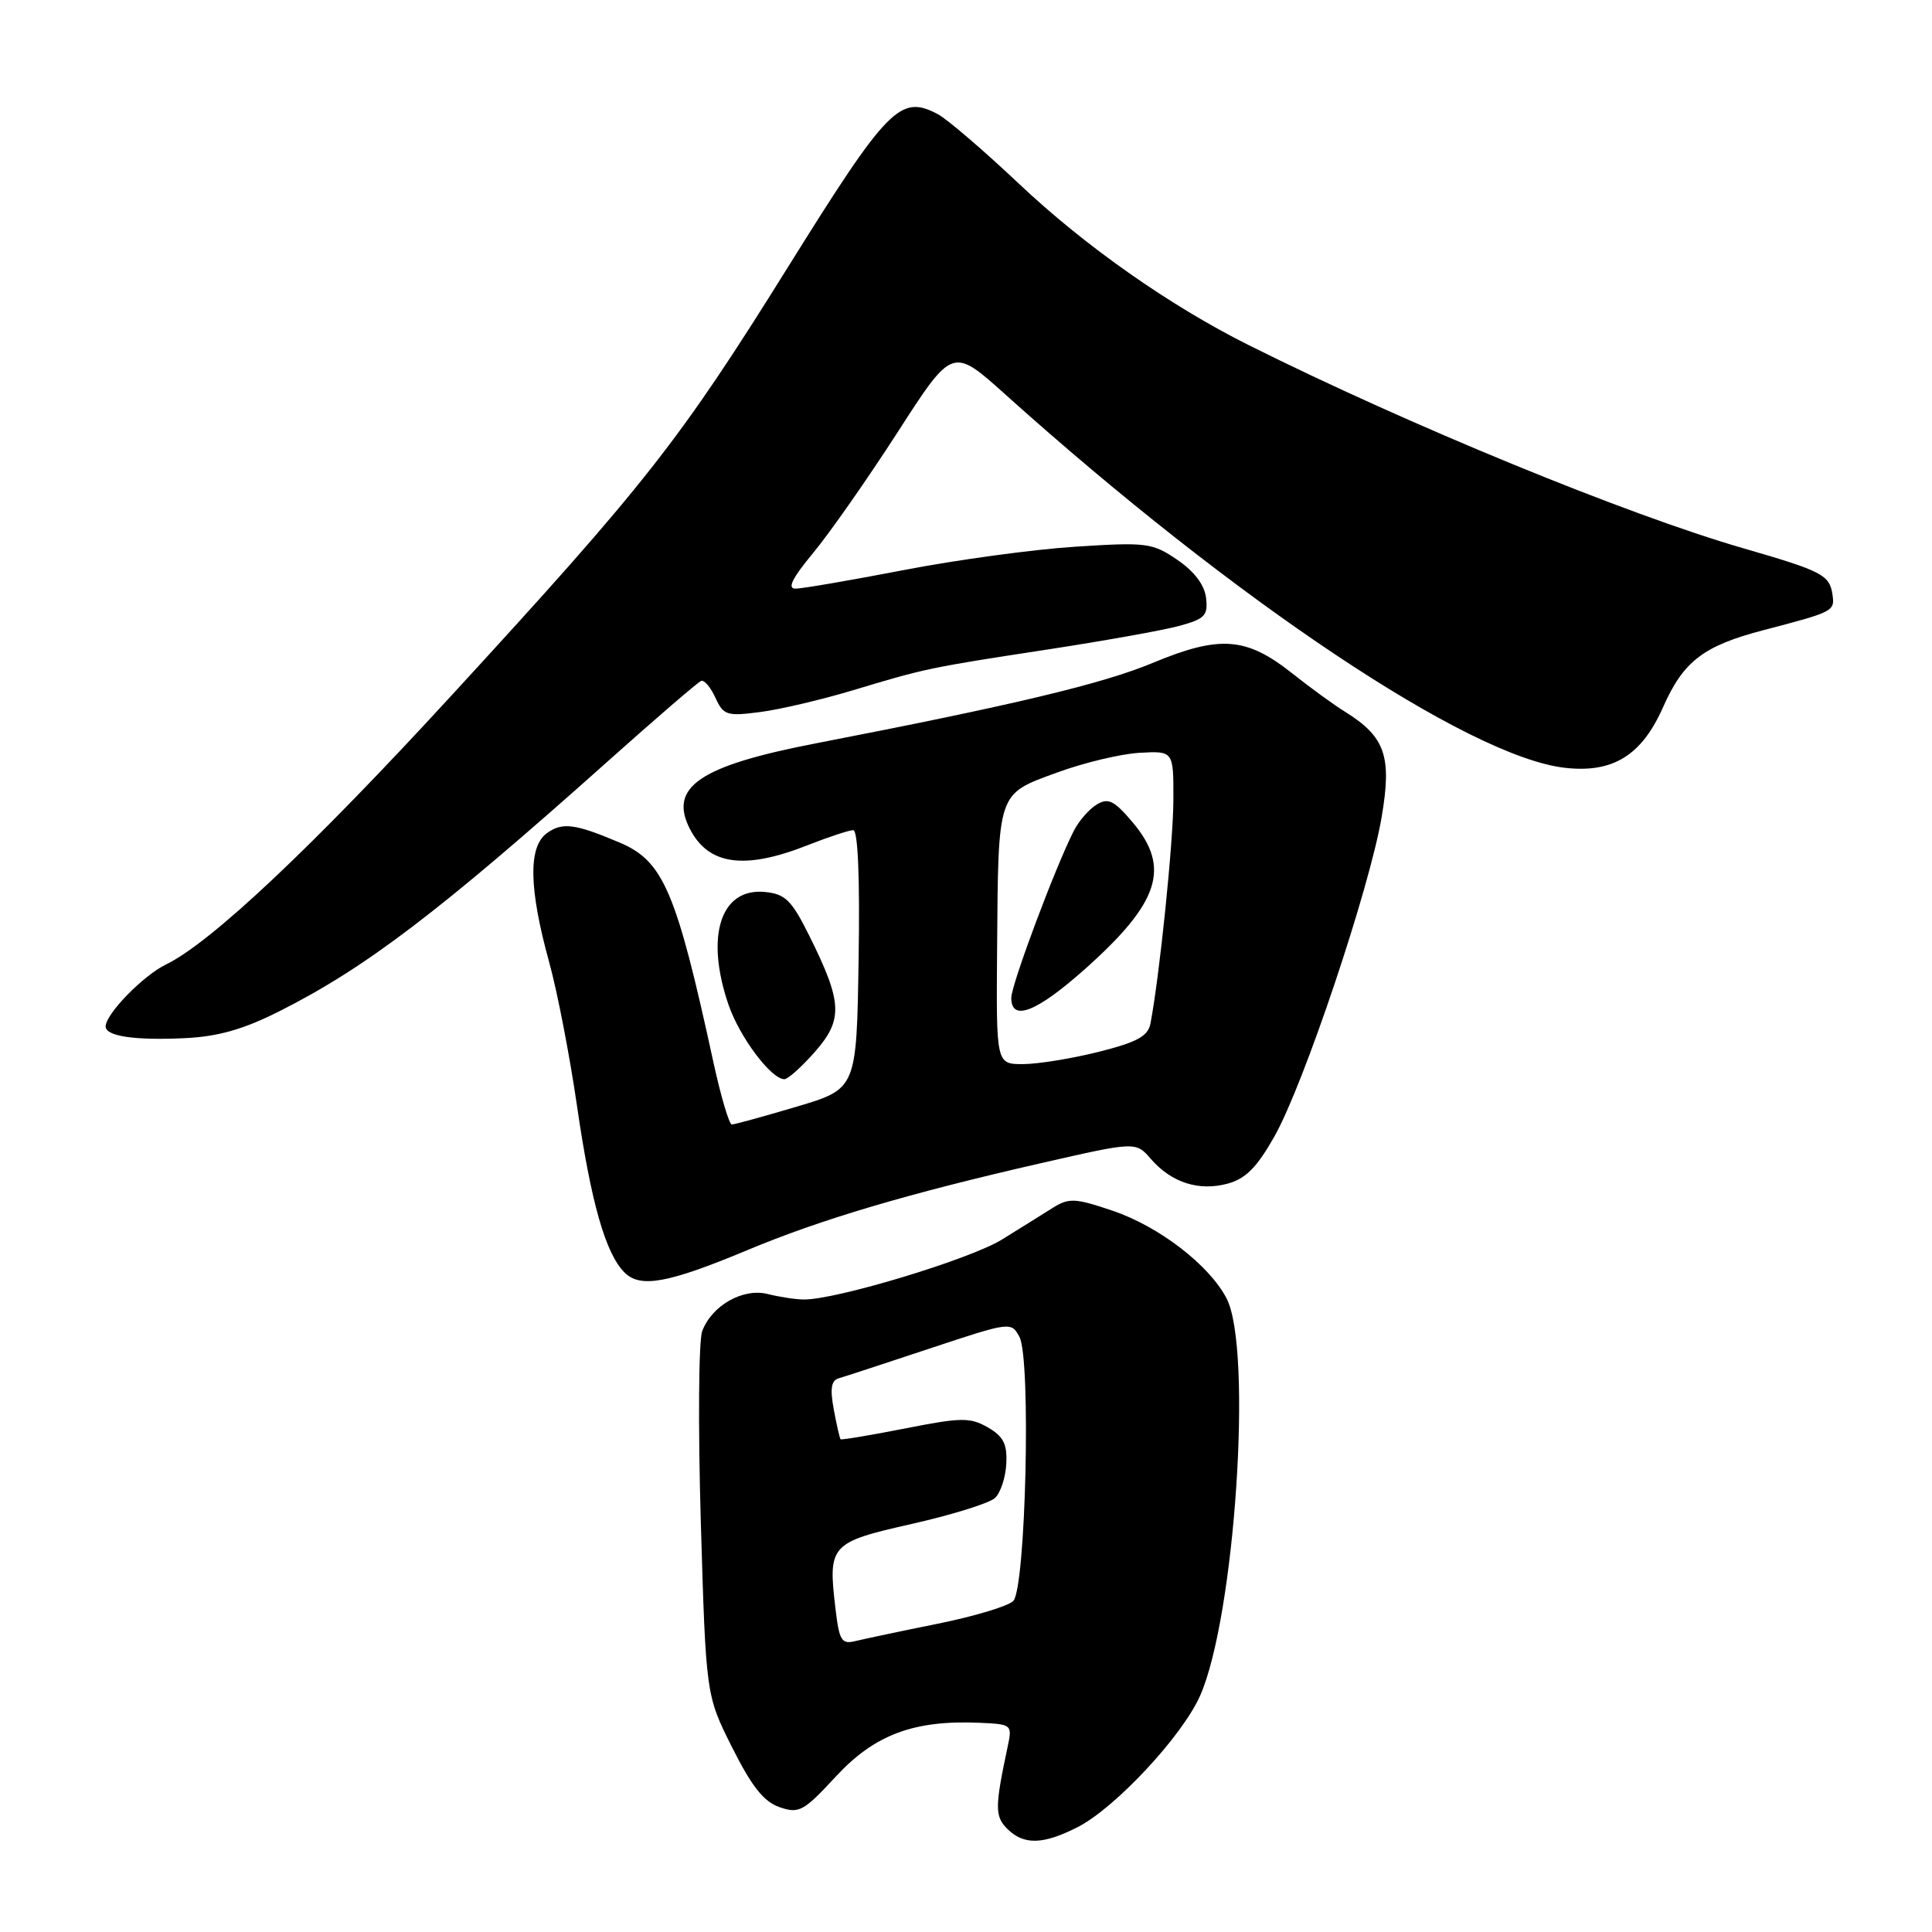 <?xml version="1.0" encoding="UTF-8" standalone="no"?>
<!DOCTYPE svg PUBLIC "-//W3C//DTD SVG 1.1//EN" "http://www.w3.org/Graphics/SVG/1.1/DTD/svg11.dtd" >
<svg xmlns="http://www.w3.org/2000/svg" xmlns:xlink="http://www.w3.org/1999/xlink" version="1.1" viewBox="0 0 256 256">
 <g >
 <path fill="currentColor"
d=" M 142.80 242.10 C 147.77 239.57 156.66 230.03 159.02 224.69 C 163.64 214.24 166.01 178.78 162.53 172.05 C 160.25 167.65 153.61 162.53 147.46 160.44 C 142.48 158.75 141.65 158.71 139.54 160.02 C 138.25 160.84 135.20 162.73 132.77 164.24 C 128.57 166.85 110.76 172.24 106.50 172.19 C 105.40 172.18 103.26 171.85 101.75 171.47 C 98.48 170.63 94.34 172.96 93.05 176.37 C 92.57 177.62 92.49 188.99 92.86 201.63 C 93.54 224.63 93.54 224.63 97.02 231.56 C 99.62 236.74 101.21 238.74 103.30 239.46 C 105.88 240.35 106.48 240.02 110.80 235.35 C 115.92 229.83 121.13 227.89 129.83 228.28 C 134.09 228.47 134.15 228.52 133.51 231.49 C 131.82 239.45 131.81 240.67 133.47 242.33 C 135.65 244.50 138.21 244.44 142.80 242.10 Z  M 99.00 165.66 C 108.80 161.56 120.28 158.16 138.00 154.11 C 150.50 151.26 150.50 151.26 152.50 153.57 C 155.22 156.70 158.84 157.87 162.66 156.84 C 165.06 156.19 166.55 154.69 168.88 150.56 C 172.76 143.69 181.45 117.79 183.07 108.30 C 184.45 100.21 183.56 97.64 178.24 94.32 C 176.73 93.39 173.59 91.10 171.26 89.25 C 165.14 84.39 161.65 84.13 152.69 87.86 C 146.05 90.62 134.27 93.43 108.14 98.49 C 92.67 101.48 88.55 104.29 91.43 109.87 C 93.90 114.64 98.66 115.29 107.00 112.00 C 109.79 110.90 112.52 110.00 113.06 110.00 C 113.68 110.00 113.95 116.35 113.77 127.14 C 113.50 144.28 113.50 144.28 105.56 146.64 C 101.19 147.94 97.32 149.00 96.97 149.00 C 96.62 149.00 95.52 145.29 94.53 140.75 C 89.61 118.09 87.91 114.11 82.12 111.65 C 76.18 109.13 74.49 108.92 72.45 110.41 C 69.98 112.22 70.08 117.75 72.77 127.50 C 73.84 131.35 75.49 139.90 76.45 146.50 C 78.32 159.38 80.24 166.10 82.75 168.61 C 84.85 170.71 88.50 170.04 99.00 165.66 Z  M 107.99 139.36 C 111.74 135.09 111.62 132.81 107.24 124.00 C 104.88 119.26 104.06 118.46 101.35 118.19 C 95.49 117.63 93.42 124.01 96.52 133.10 C 97.99 137.41 102.18 143.00 103.94 143.00 C 104.41 143.00 106.23 141.36 107.99 139.36 Z  M 37.01 134.00 C 48.40 128.27 58.20 120.82 80.33 101.06 C 86.83 95.25 92.49 90.38 92.91 90.22 C 93.32 90.07 94.17 91.08 94.80 92.46 C 95.86 94.78 96.31 94.92 100.72 94.35 C 103.35 94.01 108.88 92.71 113.00 91.47 C 122.69 88.55 123.08 88.47 138.89 86.05 C 146.25 84.92 154.04 83.53 156.20 82.95 C 159.65 82.02 160.08 81.57 159.81 79.23 C 159.61 77.51 158.26 75.72 156.00 74.18 C 152.70 71.93 151.94 71.83 142.50 72.44 C 137.00 72.79 126.76 74.18 119.74 75.54 C 112.73 76.89 106.27 78.00 105.40 78.00 C 104.28 78.00 104.98 76.60 107.76 73.25 C 109.93 70.64 114.97 63.43 118.96 57.24 C 126.21 45.98 126.21 45.98 133.18 52.24 C 163.72 79.68 194.63 100.30 207.37 101.74 C 213.73 102.46 217.54 100.10 220.38 93.67 C 223.07 87.60 225.73 85.57 233.70 83.49 C 242.98 81.07 243.14 80.99 242.81 78.77 C 242.42 76.18 241.45 75.67 231.00 72.65 C 215.60 68.20 186.66 56.32 165.50 45.75 C 155.04 40.53 143.77 32.62 135.00 24.33 C 130.32 19.92 125.50 15.78 124.27 15.13 C 119.28 12.49 117.66 14.14 104.41 35.39 C 90.02 58.47 85.59 64.11 59.82 92.16 C 41.33 112.30 27.93 124.92 22.01 127.79 C 18.97 129.26 14.00 134.36 14.00 136.01 C 14.00 137.31 17.85 137.88 24.51 137.56 C 28.91 137.35 32.27 136.39 37.01 134.00 Z  M 110.70 213.11 C 109.70 204.70 110.00 204.37 120.85 201.92 C 126.16 200.72 131.10 199.18 131.84 198.49 C 132.58 197.81 133.25 195.76 133.34 193.94 C 133.47 191.33 132.95 190.32 130.88 189.13 C 128.54 187.79 127.36 187.81 119.92 189.28 C 115.34 190.18 111.49 190.82 111.38 190.71 C 111.27 190.59 110.86 188.82 110.48 186.76 C 109.97 184.00 110.14 182.92 111.14 182.63 C 111.89 182.42 117.33 180.63 123.24 178.67 C 133.87 175.14 133.99 175.12 135.08 177.14 C 136.64 180.06 135.92 210.48 134.26 212.14 C 133.57 212.83 129.07 214.18 124.26 215.15 C 119.44 216.12 114.55 217.16 113.39 217.44 C 111.51 217.91 111.21 217.44 110.70 213.11 Z  M 132.12 125.75 C 132.28 104.78 132.11 105.28 140.00 102.39 C 143.57 101.07 148.53 99.89 151.00 99.75 C 155.50 99.50 155.50 99.50 155.48 106.00 C 155.46 111.66 153.64 129.40 152.44 135.63 C 152.11 137.31 150.68 138.09 145.56 139.38 C 142.00 140.27 137.49 141.00 135.54 141.00 C 132.00 141.00 132.00 141.00 132.12 125.75 Z  M 143.78 128.39 C 153.65 119.59 155.15 114.97 150.08 108.96 C 147.63 106.07 146.85 105.68 145.33 106.60 C 144.32 107.20 142.95 108.78 142.28 110.10 C 139.82 114.93 134.00 130.48 134.00 132.22 C 134.00 135.43 137.36 134.11 143.78 128.39 Z "/>
</g>
</svg>